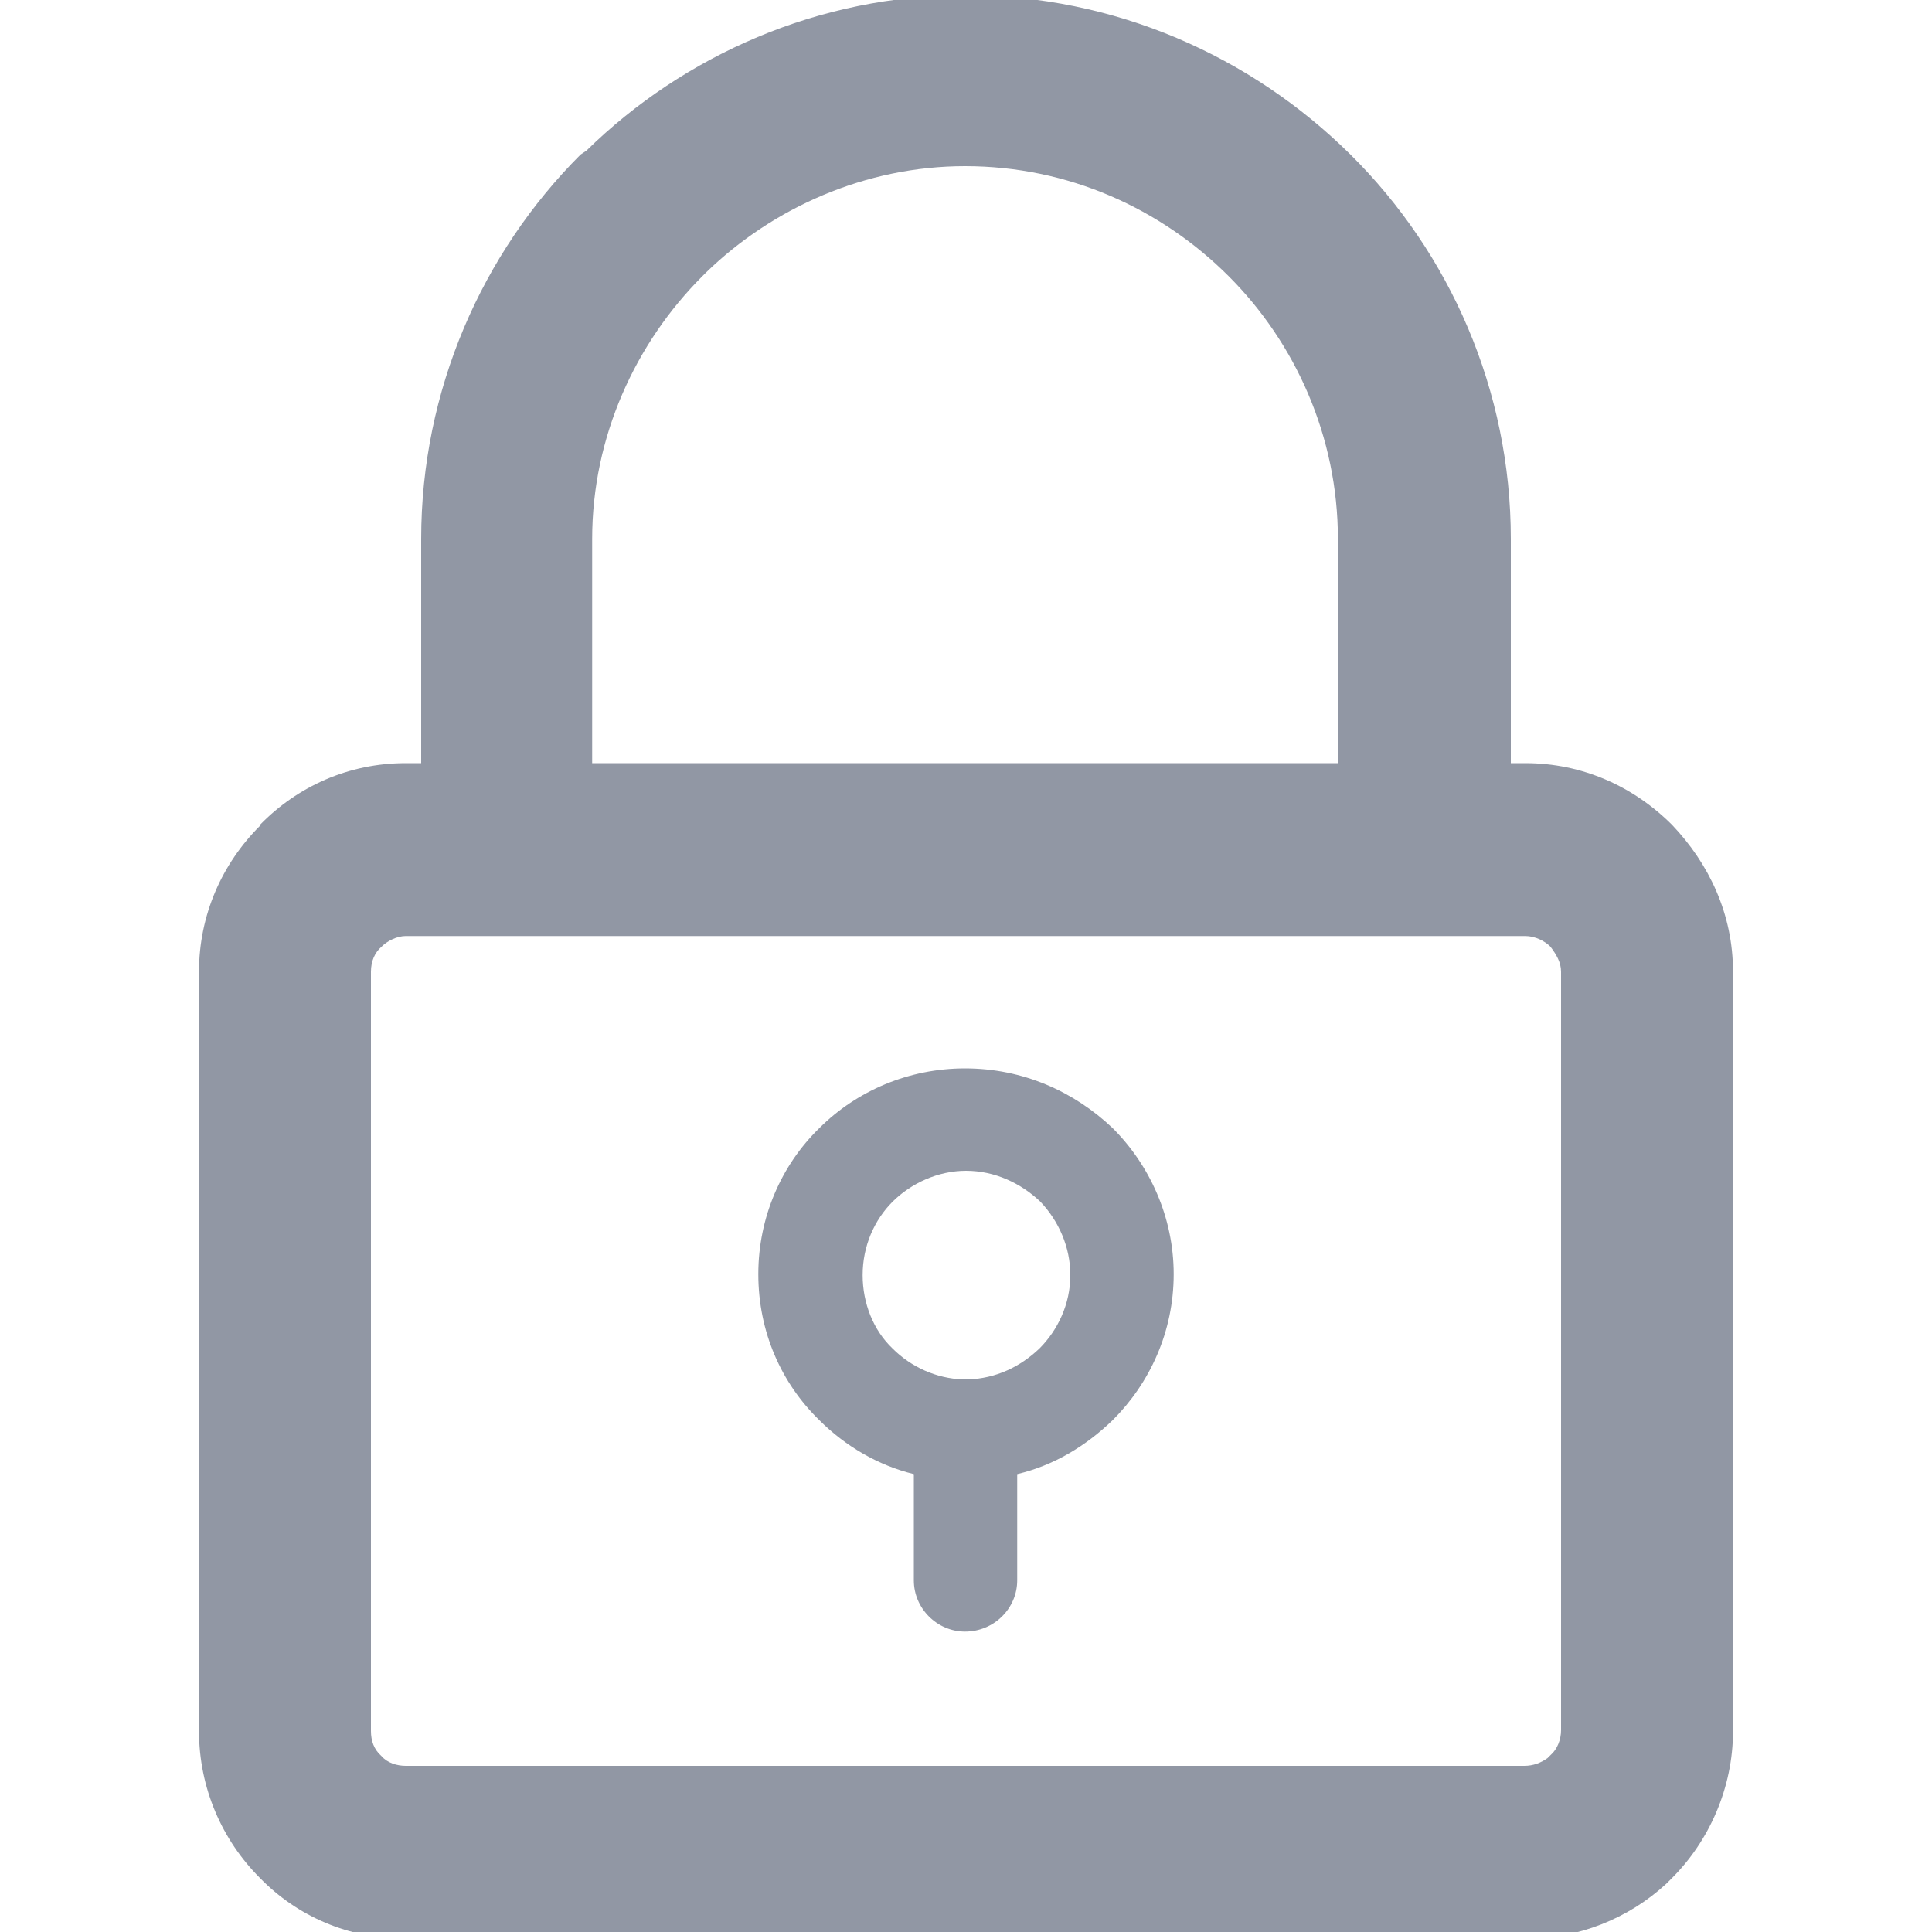 <?xml version="1.0" encoding="utf-8"?>
<!-- Generator: Adobe Illustrator 23.0.0, SVG Export Plug-In . SVG Version: 6.00 Build 0)  -->
<svg version="1.1" id="图层_1" xmlns="http://www.w3.org/2000/svg" xmlns:xlink="http://www.w3.org/1999/xlink" x="0px" y="0px"
	 viewBox="0 0 200 200" style="enable-background:new 0 0 200 200;" xml:space="preserve">
<style type="text/css">
	.st0{fill:#9197A4;}
</style>
<path class="st0" d="M173.1,85.4c-4-4-9.3-6.4-15.2-6.4h-1.5V55.8c0-15.4-6.3-29.6-16.6-39.8C129.5,5.8,115.4-0.5,99.9-0.5
	c-15.1,0-29.1,6.2-39.2,16.1L60.1,16C49.9,26.2,43.6,40.4,43.6,55.8V79H42c-5.9,0-11.2,2.4-15.1,6.4l0,0v0.1
	c-3.9,3.9-6.3,9.2-6.3,15.1l0,78.6c0,5.9,2.4,11.3,6.3,15.2c3.9,4,9.2,6.3,15.1,6.3h115.9c5.5,0,10.7-2.1,14.6-5.7l0.6-0.6
	c3.8-3.8,6.3-9.3,6.3-15.2l0-78.6C179.4,94.6,176.9,89.4,173.1,85.4L173.1,85.4z M61.3,55.8L61.3,55.8c0-10.6,4.5-20.3,11.4-27.2
	l0.4-0.4c6.9-6.7,16.5-11,26.8-11c10.7,0,20.3,4.4,27.3,11.4c6.9,6.9,11.3,16.6,11.3,27.2V79H61.3V55.8L61.3,55.8z M161.6,179.1
	L161.6,179.1c0,1-0.4,2-1.1,2.6l-0.3,0.3c-0.7,0.5-1.5,0.8-2.4,0.8H42c-0.9,0-1.9-0.3-2.5-1c-0.8-0.7-1.1-1.6-1.1-2.6v-78.6
	c0-1.1,0.4-2,1.1-2.6c0.6-0.6,1.6-1.1,2.5-1.1h115.9c1,0,2,0.5,2.6,1.1c0.6,0.8,1.1,1.6,1.1,2.6L161.6,179.1L161.6,179.1z
	 M99.9,110.6L99.9,110.6c-5.8,0-11.2,2.3-15.1,6.2c-3.9,3.8-6.3,9.2-6.3,15.1c0,6,2.4,11.3,6.3,15.1c2.7,2.7,6.1,4.7,9.8,5.6v11
	c0,2.9,2.4,5.3,5.3,5.3c3,0,5.4-2.4,5.4-5.3v-11c3.8-0.9,7.1-2.9,9.9-5.6c3.8-3.8,6.3-9.1,6.3-15.1c0-5.9-2.5-11.3-6.3-15.1
	C111.2,113,105.9,110.6,99.9,110.6L99.9,110.6z M107.6,139.6L107.6,139.6c-2,1.9-4.5,3.1-7.4,3.2h-0.2h-0.3
	c-2.8-0.1-5.4-1.3-7.3-3.2c-2-1.9-3.1-4.7-3.1-7.6c0-3,1.2-5.7,3.1-7.6c1.9-1.9,4.7-3.2,7.6-3.2c3,0,5.7,1.3,7.7,3.2
	c1.9,2,3.1,4.7,3.1,7.6C110.8,135,109.5,137.7,107.6,139.6L107.6,139.6z"/>
</svg>
